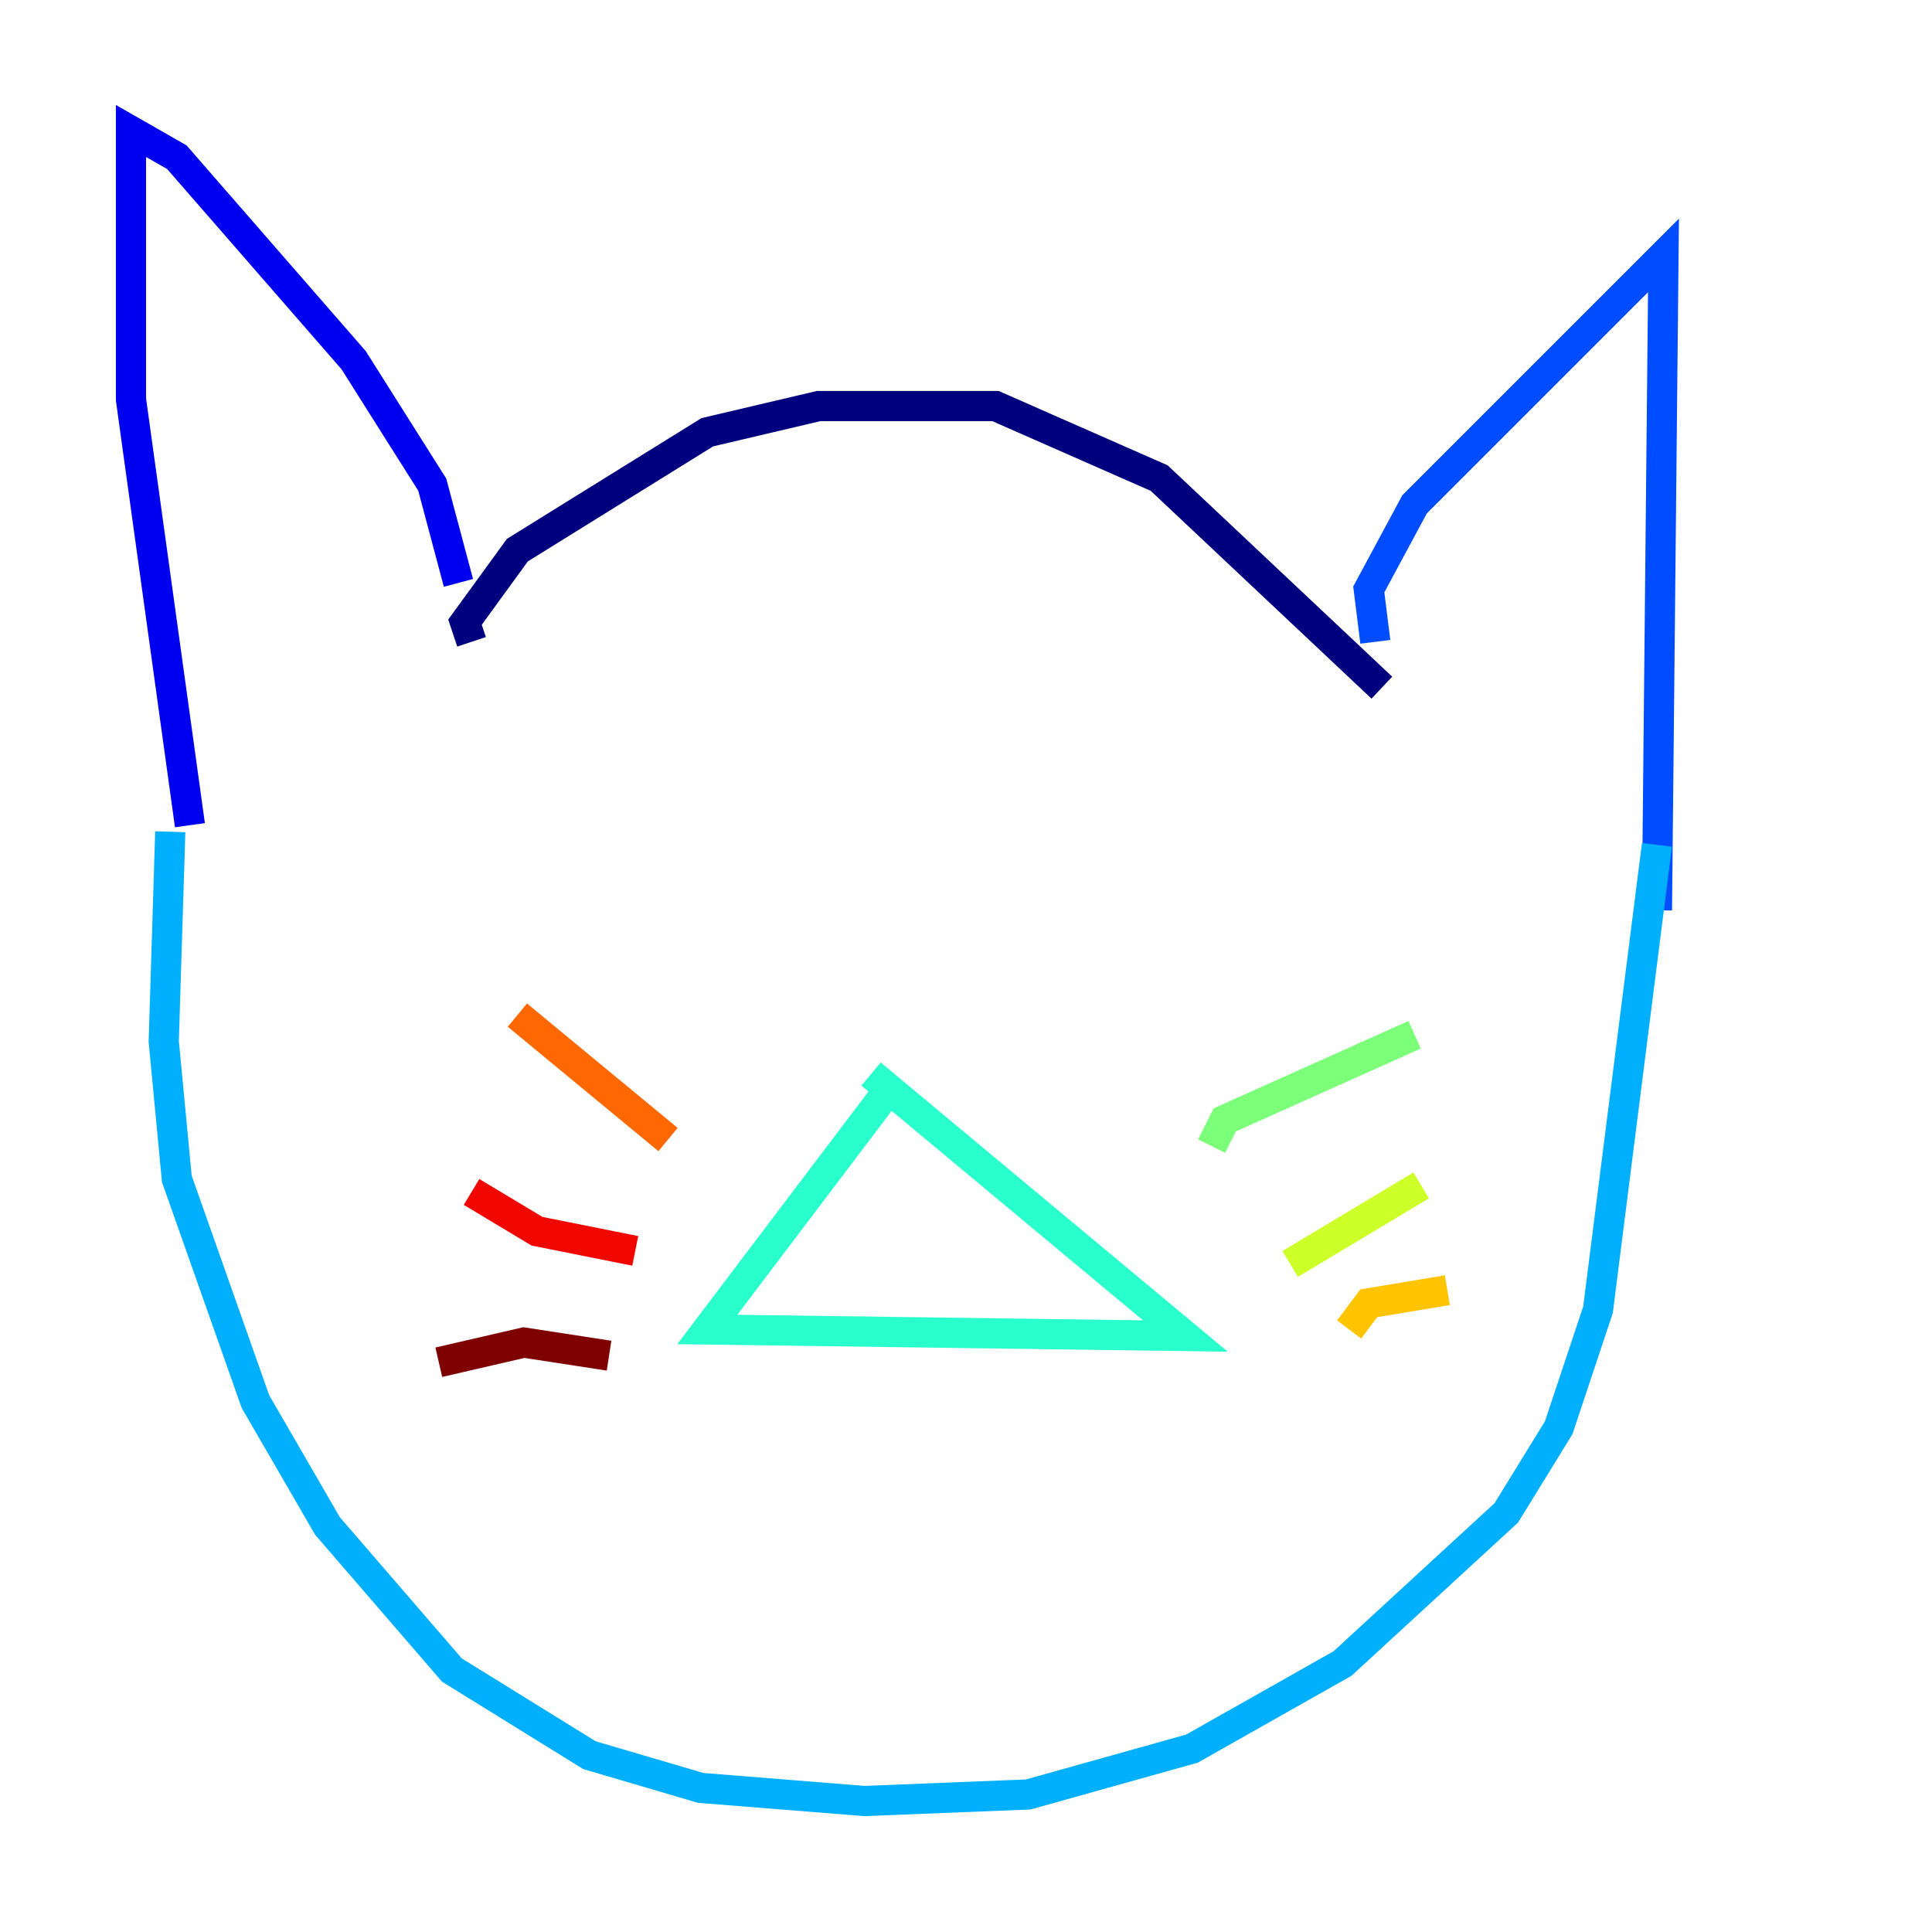 <?xml version="1.0" encoding="utf-8" ?>
<svg baseProfile="tiny" height="128" version="1.2" viewBox="0,0,128,128" width="128" xmlns="http://www.w3.org/2000/svg" xmlns:ev="http://www.w3.org/2001/xml-events" xmlns:xlink="http://www.w3.org/1999/xlink"><defs /><polyline fill="none" points="31.241,42.522 30.807,41.22 34.278,36.447 46.861,28.637 54.237,26.902 65.953,26.902 76.8,31.675 91.552,45.559" stroke="#00007f" stroke-width="2" /><polyline fill="none" points="30.373,38.617 28.637,32.108 23.43,23.864 11.715,10.414 8.678,8.678 8.678,26.468 12.583,54.671" stroke="#0000f1" stroke-width="2" /><polyline fill="none" points="91.119,42.522 90.685,39.051 93.722,33.41 110.21,16.922 109.776,60.312" stroke="#004cff" stroke-width="2" /><polyline fill="none" points="11.281,55.105 10.848,68.99 11.715,78.102 16.922,92.854 21.695,101.098 29.939,110.644 39.051,116.285 46.427,118.454 57.275,119.322 68.122,118.888 78.969,115.851 88.949,110.21 99.797,100.231 103.268,94.59 105.871,86.78 109.776,55.973" stroke="#00b0ff" stroke-width="2" /><polyline fill="none" points="59.01,72.027 46.861,88.081 78.536,88.515 57.709,71.159" stroke="#29ffcd" stroke-width="2" /><polyline fill="none" points="80.271,75.932 81.139,74.197 93.722,68.556" stroke="#7cff79" stroke-width="2" /><polyline fill="none" points="85.478,83.742 94.156,78.536" stroke="#cdff29" stroke-width="2" /><polyline fill="none" points="89.383,88.081 90.685,86.346 95.891,85.478" stroke="#ffc400" stroke-width="2" /><polyline fill="none" points="44.258,75.498 34.278,67.254" stroke="#ff6700" stroke-width="2" /><polyline fill="none" points="42.088,82.875 35.58,81.573 31.241,78.969" stroke="#f10700" stroke-width="2" /><polyline fill="none" points="40.352,89.817 34.712,88.949 29.071,90.251" stroke="#7f0000" stroke-width="2" /></svg>